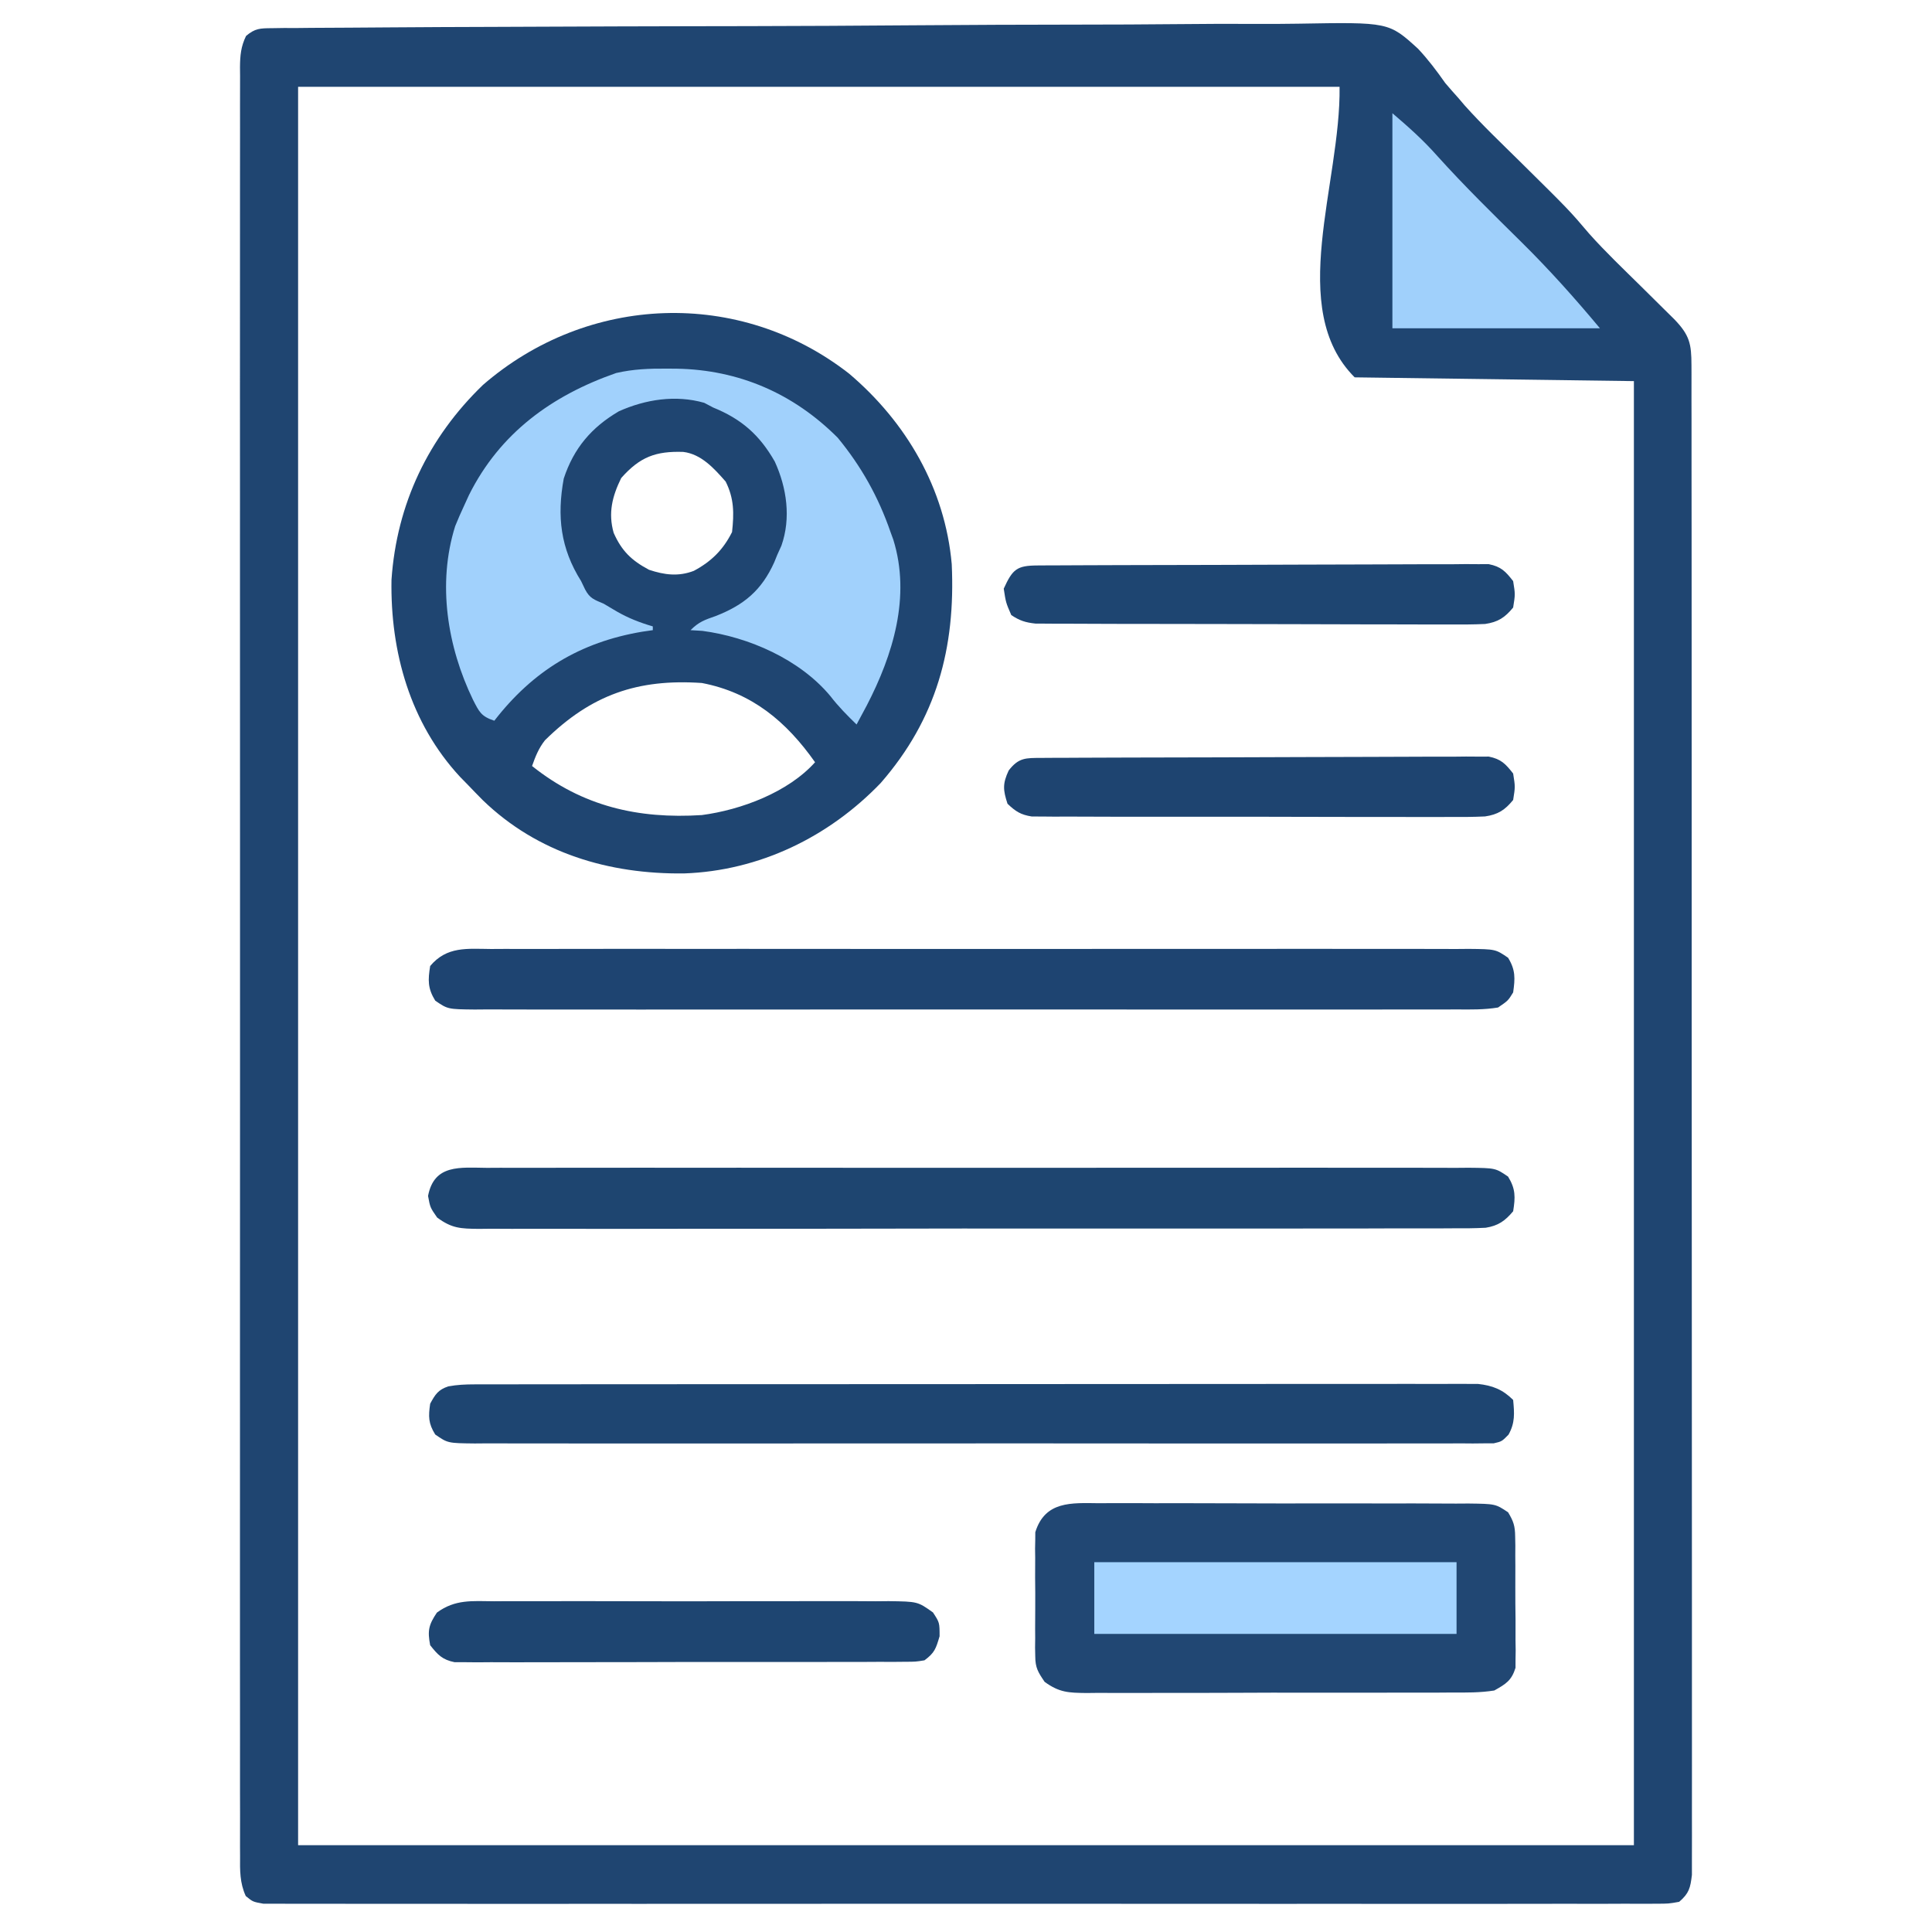 <?xml version="1.0" encoding="UTF-8"?>
<svg version="1.1" xmlns="http://www.w3.org/2000/svg" width="512" height="512">
<path d="M0 0 C1.049 -0.017 2.099 -0.033 3.18 -0.05 C4.915 -0.047 4.915 -0.047 6.685 -0.044 C8.524 -0.064 8.524 -0.064 10.4 -0.084 C13.81 -0.117 17.219 -0.131 20.628 -0.138 C24.304 -0.15 27.979 -0.184 31.654 -0.215 C40.535 -0.284 49.416 -0.316 58.298 -0.343 C62.483 -0.357 66.667 -0.375 70.852 -0.393 C84.769 -0.452 98.685 -0.501 112.602 -0.523 C113.493 -0.524 114.384 -0.525 115.303 -0.527 C116.196 -0.528 117.089 -0.53 118.009 -0.531 C119.819 -0.534 121.629 -0.537 123.439 -0.54 C124.337 -0.541 125.235 -0.542 126.16 -0.544 C140.687 -0.568 155.214 -0.654 169.741 -0.765 C184.664 -0.879 199.587 -0.94 214.51 -0.949 C222.886 -0.955 231.26 -0.984 239.636 -1.071 C246.773 -1.146 253.909 -1.172 261.046 -1.136 C264.685 -1.119 268.32 -1.124 271.958 -1.191 C296.001 -1.612 296.001 -1.612 303.761 5.457 C306.432 8.314 308.715 11.331 310.954 14.531 C312.124 15.9 313.306 17.26 314.516 18.594 C315.03 19.2 315.545 19.806 316.075 20.43 C320.782 25.695 325.932 30.568 330.954 35.531 C343.812 48.239 343.812 48.239 349.111 54.466 C353.429 59.306 358.151 63.789 362.766 68.344 C364.838 70.389 366.906 72.438 368.973 74.488 C369.882 75.385 370.79 76.282 371.726 77.206 C375.71 81.365 376.204 83.637 376.208 89.292 C376.211 89.987 376.214 90.681 376.218 91.397 C376.226 93.741 376.22 96.086 376.214 98.43 C376.217 100.121 376.221 101.812 376.226 103.503 C376.236 108.163 376.234 112.823 376.23 117.483 C376.227 122.504 376.236 127.525 376.244 132.545 C376.256 142.386 376.258 152.227 376.256 162.068 C376.254 170.063 376.256 178.059 376.26 186.055 C376.261 187.191 376.261 188.327 376.262 189.498 C376.263 191.806 376.264 194.115 376.266 196.423 C376.276 218.087 376.274 239.752 376.268 261.416 C376.263 281.253 376.274 301.089 376.293 320.925 C376.313 341.275 376.321 361.624 376.317 381.973 C376.315 393.406 376.318 404.838 376.332 416.27 C376.344 426.002 376.345 435.734 376.333 445.465 C376.327 450.434 376.326 455.402 376.338 460.371 C376.349 464.915 376.346 469.459 376.332 474.003 C376.329 475.651 376.332 477.299 376.34 478.947 C376.35 481.18 376.341 483.412 376.328 485.644 C376.328 486.887 376.328 488.129 376.328 489.409 C375.916 492.847 375.583 494.277 372.954 496.531 C370.161 497.033 370.161 497.033 366.689 497.035 C366.049 497.04 365.408 497.046 364.748 497.052 C362.586 497.067 360.425 497.053 358.263 497.039 C356.703 497.044 355.143 497.05 353.584 497.058 C349.286 497.075 344.989 497.067 340.692 497.054 C336.062 497.045 331.432 497.059 326.802 497.07 C317.728 497.088 308.653 497.084 299.579 497.072 C292.206 497.063 284.834 497.062 277.461 497.067 C276.413 497.067 275.365 497.068 274.286 497.068 C272.157 497.07 270.029 497.071 267.901 497.072 C247.925 497.084 227.95 497.071 207.975 497.049 C190.821 497.031 173.668 497.034 156.514 497.053 C136.612 497.074 116.71 497.083 96.808 497.07 C94.688 497.069 92.567 497.068 90.446 497.067 C88.881 497.066 88.881 497.066 87.284 497.065 C79.917 497.061 72.55 497.067 65.183 497.076 C56.21 497.088 47.237 497.085 38.263 497.063 C33.682 497.053 29.1 497.049 24.519 497.062 C20.329 497.074 16.14 497.067 11.95 497.046 C10.43 497.042 8.91 497.044 7.39 497.054 C5.332 497.066 3.276 497.053 1.218 497.035 C0.072 497.034 -1.073 497.033 -2.254 497.033 C-5.046 496.531 -5.046 496.531 -6.914 495.006 C-8.516 491.505 -8.458 488.204 -8.424 484.429 C-8.428 483.602 -8.433 482.774 -8.437 481.922 C-8.448 479.131 -8.438 476.341 -8.427 473.551 C-8.431 471.537 -8.436 469.524 -8.442 467.51 C-8.454 461.963 -8.448 456.416 -8.439 450.869 C-8.432 444.892 -8.442 438.915 -8.451 432.938 C-8.463 421.901 -8.462 410.865 -8.454 399.828 C-8.446 389.633 -8.444 379.438 -8.448 369.243 C-8.448 368.567 -8.448 367.891 -8.449 367.195 C-8.45 364.453 -8.451 361.71 -8.452 358.967 C-8.461 333.227 -8.452 307.488 -8.436 281.748 C-8.422 258.868 -8.423 235.989 -8.438 213.109 C-8.454 187.417 -8.46 161.725 -8.451 136.033 C-8.45 133.295 -8.449 130.558 -8.448 127.82 C-8.448 127.146 -8.447 126.472 -8.447 125.777 C-8.444 115.587 -8.448 105.397 -8.455 95.208 C-8.464 83.624 -8.462 72.04 -8.446 60.456 C-8.438 54.542 -8.435 48.628 -8.444 42.713 C-8.453 37.305 -8.449 31.897 -8.433 26.489 C-8.429 24.527 -8.431 22.564 -8.438 20.602 C-8.447 17.946 -8.438 15.29 -8.424 12.634 C-8.431 11.862 -8.438 11.091 -8.445 10.296 C-8.412 7.201 -8.206 4.858 -6.838 2.058 C-4.462 0.033 -3.106 0.021 0 0 Z M6.954 15.531 C6.954 169.311 6.954 323.091 6.954 481.531 C123.774 481.531 240.594 481.531 360.954 481.531 C360.954 353.491 360.954 225.451 360.954 93.531 C324.324 93.036 324.324 93.036 286.954 92.531 C268.78 74.358 283.301 41.23 282.954 15.531 C191.874 15.531 100.794 15.531 6.954 15.531 Z " fill="#1F4571" transform="translate(72.046,7.469)"/>
<path d="M0 0 C15.18 12.858 25.456 30.464 27.221 50.511 C28.243 72.731 23.202 91.509 8.391 108.512 C-5.377 122.842 -23.759 131.769 -43.719 132.469 C-63.608 132.697 -82.499 127.119 -97.042 113.07 C-98.379 111.731 -99.69 110.366 -101 109 C-101.687 108.297 -102.374 107.595 -103.082 106.871 C-116.288 92.629 -121.587 73.767 -121.25 54.645 C-119.872 34.551 -111.472 16.953 -97 3 C-69.247 -21.055 -29.042 -22.647 0 0 Z M-60.375 27.688 C-62.742 32.513 -63.871 36.931 -62.371 42.215 C-60.244 46.994 -57.689 49.506 -53 52 C-48.945 53.352 -45.223 53.854 -41.129 52.281 C-36.522 49.824 -33.363 46.726 -31 42 C-30.456 37.045 -30.436 33.129 -32.688 28.625 C-35.744 25.155 -39.116 21.358 -43.918 20.762 C-51.206 20.523 -55.405 22.064 -60.375 27.688 Z M-80.59 97.191 C-82.256 99.329 -83.1 101.456 -84 104 C-70.605 114.71 -55.841 118.075 -39 117 C-28.567 115.622 -16.13 110.952 -9 103 C-16.608 92.212 -25.741 84.542 -39 82 C-55.968 80.846 -68.318 85.093 -80.59 97.191 Z " fill="#1F4571" transform="translate(225,99)"/>
<path d="M0 0 C1.135 -0.007 2.271 -0.014 3.441 -0.022 C7.193 -0.039 10.945 -0.019 14.697 0.002 C17.303 0.001 19.91 -0.001 22.516 -0.005 C27.978 -0.01 33.439 0.006 38.901 0.034 C45.213 0.066 51.524 0.066 57.835 0.049 C63.912 0.033 69.989 0.04 76.066 0.057 C78.65 0.062 81.234 0.062 83.818 0.055 C87.426 0.05 91.033 0.07 94.641 0.098 C96.248 0.088 96.248 0.088 97.889 0.078 C105.065 0.171 105.065 0.171 108.417 2.405 C109.845 4.78 110.265 6.038 110.289 8.785 C110.305 9.593 110.321 10.401 110.337 11.233 C110.332 12.096 110.327 12.96 110.322 13.85 C110.328 14.745 110.334 15.64 110.341 16.562 C110.348 18.451 110.345 20.341 110.332 22.23 C110.318 25.122 110.352 28.01 110.39 30.901 C110.391 32.738 110.389 34.575 110.385 36.412 C110.398 37.276 110.411 38.14 110.425 39.029 C110.406 40.241 110.406 40.241 110.387 41.477 C110.386 42.184 110.385 42.892 110.384 43.62 C109.326 47.006 107.839 47.899 104.756 49.631 C101.044 50.224 97.371 50.188 93.619 50.165 C91.933 50.177 91.933 50.177 90.212 50.191 C86.497 50.213 82.783 50.207 79.068 50.198 C76.486 50.203 73.905 50.209 71.323 50.216 C65.913 50.227 60.503 50.222 55.093 50.208 C48.843 50.191 42.595 50.206 36.346 50.239 C30.326 50.269 24.308 50.271 18.288 50.261 C15.73 50.26 13.172 50.267 10.614 50.282 C7.04 50.299 3.467 50.285 -0.108 50.262 C-1.167 50.274 -2.225 50.286 -3.316 50.298 C-8.063 50.236 -10.474 50.189 -14.4 47.346 C-16.164 44.749 -16.873 43.627 -16.891 40.563 C-16.907 39.798 -16.923 39.034 -16.939 38.247 C-16.929 37.435 -16.919 36.624 -16.908 35.787 C-16.913 34.941 -16.918 34.094 -16.923 33.222 C-16.926 31.436 -16.917 29.651 -16.896 27.866 C-16.869 25.139 -16.896 22.416 -16.928 19.69 C-16.925 17.951 -16.918 16.213 -16.908 14.475 C-16.919 13.663 -16.929 12.852 -16.939 12.016 C-16.923 11.251 -16.908 10.487 -16.891 9.699 C-16.887 9.033 -16.883 8.366 -16.879 7.679 C-14.296 -0.653 -7.263 -0.079 0 0 Z " fill="#214773" transform="translate(291.244,398.369)"/>
<path d="M0 0 C1.328 0.008 1.328 0.008 2.684 0.017 C19.164 0.321 33.608 6.59 45.312 18.312 C51.565 25.897 56.099 34.011 59.312 43.312 C59.557 43.984 59.802 44.656 60.055 45.348 C64.732 60.436 59.956 75.872 53.006 89.285 C52.118 90.966 51.216 92.64 50.312 94.312 C47.827 91.896 45.482 89.533 43.367 86.781 C35.274 77.057 21.76 71.13 9.438 69.5 C8.406 69.438 7.375 69.376 6.312 69.312 C8.546 67.079 10.048 66.593 13 65.562 C20.529 62.607 25.141 58.746 28.488 51.34 C28.76 50.671 29.032 50.002 29.312 49.312 C29.67 48.524 30.027 47.735 30.395 46.922 C32.971 39.598 31.815 31.57 28.637 24.633 C24.599 17.558 19.808 13.355 12.312 10.312 C11.137 9.694 11.137 9.694 9.938 9.062 C2.379 6.903 -5.598 8.14 -12.688 11.312 C-19.961 15.587 -24.637 21.095 -27.289 29.137 C-29.132 39.203 -28.13 47.654 -22.688 56.312 C-22.338 57.041 -21.989 57.769 -21.629 58.52 C-20.363 60.93 -19.179 61.235 -16.688 62.312 C-15.574 62.972 -14.46 63.633 -13.312 64.312 C-10.214 66.106 -7.134 67.304 -3.688 68.312 C-3.688 68.642 -3.688 68.972 -3.688 69.312 C-4.619 69.448 -5.551 69.583 -6.512 69.723 C-22.915 72.493 -35.427 80.05 -45.688 93.312 C-49.223 92.134 -49.692 90.961 -51.34 87.757 C-58.125 73.728 -60.851 57.014 -56.062 41.75 C-55.322 39.916 -54.531 38.102 -53.688 36.312 C-53.263 35.383 -52.839 34.454 -52.402 33.496 C-44.204 17.076 -30.42 7.102 -13.395 1.164 C-8.86 0.122 -4.637 -0.031 0 0 Z " fill="#A1D1FC" transform="translate(176.688,97.688)"/>
<path d="M0 0 C1.14 -0.006 2.28 -0.012 3.454 -0.019 C7.288 -0.035 11.122 -0.022 14.956 -0.01 C17.699 -0.013 20.442 -0.022 23.184 -0.031 C29.87 -0.049 36.555 -0.045 43.24 -0.033 C48.672 -0.024 54.104 -0.023 59.537 -0.027 C60.309 -0.028 61.082 -0.029 61.878 -0.029 C63.447 -0.03 65.017 -0.032 66.586 -0.033 C81.31 -0.044 96.033 -0.031 110.756 -0.01 C123.394 0.008 136.032 0.005 148.67 -0.014 C163.34 -0.035 178.01 -0.043 192.68 -0.031 C194.244 -0.03 195.808 -0.029 197.371 -0.027 C198.526 -0.026 198.526 -0.026 199.703 -0.025 C205.13 -0.022 210.557 -0.028 215.984 -0.037 C222.596 -0.048 229.207 -0.045 235.819 -0.024 C239.194 -0.014 242.568 -0.012 245.943 -0.023 C249.598 -0.034 253.253 -0.02 256.908 0 C258.515 -0.013 258.515 -0.013 260.154 -0.027 C267.282 0.049 267.282 0.049 270.609 2.321 C272.62 5.591 272.557 7.756 271.954 11.508 C269.796 14.069 268.019 15.337 264.678 15.874 C261.735 16.03 258.817 16.046 255.87 16.023 C254.738 16.03 253.607 16.036 252.44 16.044 C248.639 16.062 244.839 16.052 241.038 16.041 C238.316 16.046 235.595 16.057 232.873 16.067 C226.243 16.089 219.613 16.089 212.984 16.081 C207.596 16.075 202.208 16.076 196.82 16.082 C196.053 16.083 195.287 16.084 194.497 16.085 C192.939 16.087 191.382 16.089 189.824 16.09 C175.218 16.107 160.613 16.098 146.007 16.081 C132.641 16.067 119.275 16.081 105.909 16.11 C92.187 16.14 78.465 16.151 64.743 16.141 C63.191 16.14 61.64 16.139 60.088 16.138 C59.325 16.138 58.561 16.137 57.775 16.137 C52.393 16.134 47.011 16.144 41.629 16.159 C35.071 16.176 28.513 16.176 21.955 16.153 C18.608 16.142 15.262 16.142 11.916 16.158 C8.289 16.174 4.664 16.159 1.038 16.136 C-0.022 16.148 -1.082 16.16 -2.174 16.172 C-6.952 16.111 -9.282 16.076 -13.204 13.16 C-15.046 10.508 -15.046 10.508 -15.609 7.445 C-13.984 -1.04 -7.095 -0.059 0 0 Z " fill="#1E4570" transform="translate(129.046,309.492)"/>
<path d="M0 0 C1.705 -0.009 1.705 -0.009 3.444 -0.019 C7.262 -0.035 11.078 -0.022 14.895 -0.01 C17.629 -0.013 20.362 -0.022 23.095 -0.031 C29.752 -0.049 36.41 -0.045 43.067 -0.033 C48.477 -0.024 53.887 -0.023 59.297 -0.027 C60.067 -0.028 60.836 -0.029 61.629 -0.029 C63.193 -0.03 64.757 -0.032 66.32 -0.033 C80.984 -0.044 95.648 -0.031 110.311 -0.01 C122.898 0.008 135.484 0.005 148.07 -0.014 C162.683 -0.035 177.295 -0.043 191.908 -0.031 C193.465 -0.03 195.023 -0.029 196.58 -0.027 C197.347 -0.027 198.113 -0.026 198.903 -0.025 C204.307 -0.022 209.712 -0.028 215.117 -0.037 C221.702 -0.048 228.286 -0.045 234.87 -0.024 C238.231 -0.014 241.591 -0.012 244.952 -0.023 C248.592 -0.034 252.231 -0.02 255.87 0 C256.937 -0.009 258.004 -0.018 259.103 -0.027 C266.199 0.049 266.199 0.049 269.528 2.321 C271.518 5.561 271.403 7.788 270.872 11.508 C269.531 13.695 269.531 13.695 266.872 15.508 C263.195 16.118 259.545 16.047 255.826 16.016 C254.686 16.022 253.546 16.028 252.371 16.035 C248.537 16.051 244.704 16.038 240.87 16.026 C238.127 16.029 235.384 16.038 232.641 16.047 C225.956 16.065 219.271 16.061 212.586 16.049 C207.154 16.04 201.721 16.039 196.289 16.043 C195.13 16.044 195.13 16.044 193.948 16.045 C192.378 16.046 190.809 16.048 189.239 16.049 C174.516 16.06 159.793 16.047 145.07 16.026 C132.431 16.008 119.794 16.011 107.155 16.029 C92.485 16.051 77.816 16.059 63.146 16.047 C61.582 16.046 60.018 16.044 58.454 16.043 C57.3 16.042 57.3 16.042 56.123 16.041 C50.696 16.038 45.269 16.044 39.842 16.053 C33.23 16.064 26.618 16.061 20.006 16.04 C16.631 16.029 13.257 16.028 9.882 16.039 C6.227 16.049 2.573 16.036 -1.082 16.016 C-2.689 16.029 -2.689 16.029 -4.328 16.043 C-11.456 15.967 -11.456 15.967 -14.784 13.695 C-16.794 10.425 -16.731 8.26 -16.128 4.508 C-11.699 -0.757 -6.353 -0.053 0 0 Z " fill="#1E4471" transform="translate(130.128,251.492)"/>
<path d="M0 0 C0.956 -0.003 1.912 -0.006 2.897 -0.01 C3.944 -0.008 4.991 -0.007 6.07 -0.005 C7.184 -0.007 8.299 -0.01 9.448 -0.012 C13.196 -0.018 16.945 -0.017 20.694 -0.017 C23.376 -0.02 26.058 -0.023 28.74 -0.027 C35.277 -0.035 41.814 -0.038 48.351 -0.038 C53.664 -0.039 58.976 -0.041 64.289 -0.044 C79.347 -0.053 94.405 -0.058 109.463 -0.057 C110.275 -0.057 111.087 -0.057 111.924 -0.057 C113.143 -0.057 113.143 -0.057 114.387 -0.057 C127.565 -0.056 140.744 -0.066 153.922 -0.08 C167.449 -0.094 180.977 -0.101 194.504 -0.1 C202.101 -0.1 209.697 -0.103 217.293 -0.113 C223.76 -0.122 230.227 -0.125 236.693 -0.118 C239.993 -0.115 243.293 -0.116 246.593 -0.123 C250.168 -0.131 253.744 -0.126 257.32 -0.119 C258.887 -0.126 258.887 -0.126 260.486 -0.134 C261.924 -0.127 261.924 -0.127 263.391 -0.12 C264.628 -0.121 264.628 -0.121 265.891 -0.121 C269.774 0.288 272.496 1.367 275.258 4.129 C275.586 7.673 275.793 10.169 274.034 13.324 C272.258 15.129 272.258 15.129 270.095 15.63 C268.824 15.631 268.824 15.631 267.527 15.632 C266.549 15.642 265.57 15.653 264.561 15.664 C263.483 15.655 262.405 15.646 261.295 15.637 C260.151 15.643 259.008 15.649 257.83 15.655 C254.652 15.669 251.475 15.664 248.297 15.652 C244.871 15.643 241.446 15.656 238.02 15.667 C231.308 15.685 224.595 15.681 217.882 15.67 C212.428 15.661 206.973 15.66 201.518 15.664 C200.743 15.665 199.967 15.665 199.168 15.666 C197.593 15.667 196.018 15.668 194.442 15.67 C179.659 15.681 164.876 15.668 150.094 15.646 C137.404 15.629 124.714 15.632 112.024 15.65 C97.297 15.672 82.569 15.68 67.842 15.668 C66.272 15.666 64.702 15.665 63.132 15.664 C62.359 15.663 61.587 15.663 60.791 15.662 C55.342 15.659 49.893 15.664 44.444 15.674 C37.805 15.685 31.166 15.682 24.526 15.661 C21.137 15.65 17.749 15.646 14.36 15.659 C10.689 15.67 7.019 15.657 3.349 15.637 C2.273 15.645 1.197 15.654 0.089 15.664 C-7.079 15.587 -7.079 15.587 -10.408 13.284 C-12.23 10.339 -12.238 8.533 -11.742 5.129 C-10.406 2.658 -9.624 1.419 -6.929 0.531 C-4.57 0.097 -2.398 0.002 0 0 Z " fill="#1E4571" transform="translate(125.742,366.871)"/>
<path d="M0 0 C1.212 -0.009 2.424 -0.018 3.672 -0.027 C6.989 -0.045 10.304 -0.041 13.621 -0.025 C17.095 -0.012 20.569 -0.024 24.044 -0.032 C29.878 -0.041 35.711 -0.029 41.545 -0.005 C48.285 0.022 55.025 0.014 61.765 -0.014 C67.557 -0.037 73.349 -0.04 79.141 -0.027 C82.598 -0.019 86.055 -0.018 89.512 -0.035 C93.366 -0.052 97.22 -0.028 101.074 0 C102.217 -0.01 103.36 -0.02 104.538 -0.031 C112.231 0.072 112.231 0.072 116.285 2.961 C118.037 5.647 118.037 5.647 118.037 9.272 C117.049 12.607 116.725 13.641 114.037 15.647 C111.696 16.027 111.696 16.027 108.882 16.035 C107.281 16.05 107.281 16.05 105.649 16.065 C104.478 16.06 103.308 16.056 102.102 16.051 C100.253 16.061 100.253 16.061 98.366 16.072 C94.984 16.087 91.602 16.089 88.22 16.083 C85.397 16.08 82.573 16.086 79.75 16.092 C73.09 16.106 66.43 16.104 59.77 16.093 C52.899 16.082 46.027 16.096 39.156 16.122 C33.257 16.145 27.358 16.151 21.459 16.145 C17.935 16.142 14.412 16.144 10.888 16.162 C6.959 16.18 3.031 16.166 -0.898 16.149 C-2.067 16.158 -3.235 16.168 -4.439 16.178 C-6.044 16.163 -6.044 16.163 -7.681 16.148 C-9.074 16.148 -9.074 16.148 -10.496 16.148 C-13.738 15.49 -14.934 14.209 -16.963 11.647 C-17.699 7.803 -17.368 6.248 -15.175 2.996 C-10.321 -0.554 -5.872 -0.052 0 0 Z " fill="#1E4571" transform="translate(130.963,424.353)"/>
<path d="M0 0 C1.586 -0.011 1.586 -0.011 3.203 -0.022 C4.951 -0.026 4.951 -0.026 6.733 -0.03 C7.956 -0.036 9.179 -0.043 10.438 -0.05 C13.798 -0.066 17.158 -0.078 20.517 -0.086 C22.615 -0.091 24.714 -0.097 26.812 -0.103 C33.375 -0.123 39.938 -0.137 46.501 -0.145 C54.081 -0.155 61.661 -0.181 69.24 -0.222 C75.097 -0.252 80.953 -0.267 86.81 -0.27 C90.309 -0.272 93.808 -0.281 97.306 -0.306 C101.209 -0.334 105.111 -0.33 109.014 -0.323 C110.175 -0.336 111.336 -0.348 112.531 -0.362 C113.594 -0.355 114.657 -0.348 115.752 -0.341 C117.136 -0.344 117.136 -0.344 118.549 -0.348 C121.798 0.308 122.987 1.562 125.003 4.147 C125.565 7.647 125.565 7.647 125.003 11.147 C122.816 13.825 120.999 14.999 117.558 15.511 C114.374 15.663 111.212 15.676 108.024 15.649 C106.204 15.657 106.204 15.657 104.347 15.665 C101.026 15.676 97.707 15.668 94.387 15.652 C90.909 15.638 87.432 15.644 83.954 15.648 C78.116 15.65 72.278 15.637 66.44 15.614 C59.692 15.587 52.944 15.585 46.197 15.597 C39.701 15.608 33.206 15.602 26.711 15.588 C23.948 15.582 21.185 15.582 18.423 15.587 C14.566 15.592 10.709 15.573 6.852 15.551 C5.706 15.556 4.559 15.56 3.378 15.565 C1.803 15.55 1.803 15.55 0.196 15.535 C-1.172 15.531 -1.172 15.531 -2.567 15.527 C-5.5 15.068 -6.862 14.185 -8.997 12.147 C-10.19 8.488 -10.324 6.847 -8.685 3.335 C-6.029 -0.108 -4.165 0.019 0 0 Z " fill="#1E4470" transform="translate(275.997,200.853)"/>
<path d="M0 0 C1.596 -0.011 1.596 -0.011 3.225 -0.022 C4.402 -0.024 5.58 -0.027 6.794 -0.03 C8.026 -0.036 9.258 -0.043 10.528 -0.05 C13.919 -0.066 17.309 -0.078 20.7 -0.086 C22.817 -0.091 24.934 -0.097 27.051 -0.103 C33.672 -0.123 40.293 -0.137 46.914 -0.145 C54.563 -0.155 62.211 -0.181 69.86 -0.222 C75.767 -0.252 81.675 -0.267 87.582 -0.27 C91.113 -0.272 94.643 -0.281 98.173 -0.306 C102.112 -0.334 106.05 -0.33 109.989 -0.323 C111.16 -0.336 112.332 -0.348 113.539 -0.362 C115.148 -0.351 115.148 -0.351 116.79 -0.341 C118.187 -0.344 118.187 -0.344 119.612 -0.348 C122.876 0.305 124.063 1.55 126.085 4.147 C126.648 7.647 126.648 7.647 126.085 11.147 C123.9 13.815 122.09 14.998 118.657 15.508 C115.497 15.656 112.361 15.664 109.198 15.633 C107.393 15.639 107.393 15.639 105.551 15.645 C102.257 15.651 98.964 15.639 95.671 15.619 C92.221 15.601 88.772 15.605 85.322 15.605 C79.531 15.603 73.74 15.586 67.949 15.559 C61.256 15.527 54.563 15.517 47.87 15.518 C40.739 15.52 33.609 15.506 26.479 15.487 C24.426 15.483 22.373 15.482 20.32 15.481 C16.494 15.479 12.668 15.459 8.843 15.438 C7.706 15.439 6.568 15.44 5.397 15.44 C3.834 15.428 3.834 15.428 2.24 15.415 C1.336 15.411 0.432 15.408 -0.5 15.404 C-3.134 15.124 -4.72 14.625 -6.915 13.147 C-8.352 9.835 -8.352 9.835 -8.915 6.147 C-6.569 1.009 -5.455 0.025 0 0 Z " fill="#1E4571" transform="translate(274.915,149.853)"/>
<path d="M0 0 C31.68 0 63.36 0 96 0 C96 6.27 96 12.54 96 19 C64.32 19 32.64 19 0 19 C0 12.73 0 6.46 0 0 Z " fill="#A4D4FF" transform="translate(290,414)"/>
<path d="M0 0 C4.484 3.843 8.123 7.072 11.938 11.375 C19.132 19.36 26.815 26.87 34.459 34.421 C41.742 41.633 48.437 49.124 55 57 C36.85 57 18.7 57 0 57 C0 38.19 0 19.38 0 0 Z " fill="#A0D0FB" transform="translate(369,30)"/>
</svg>
